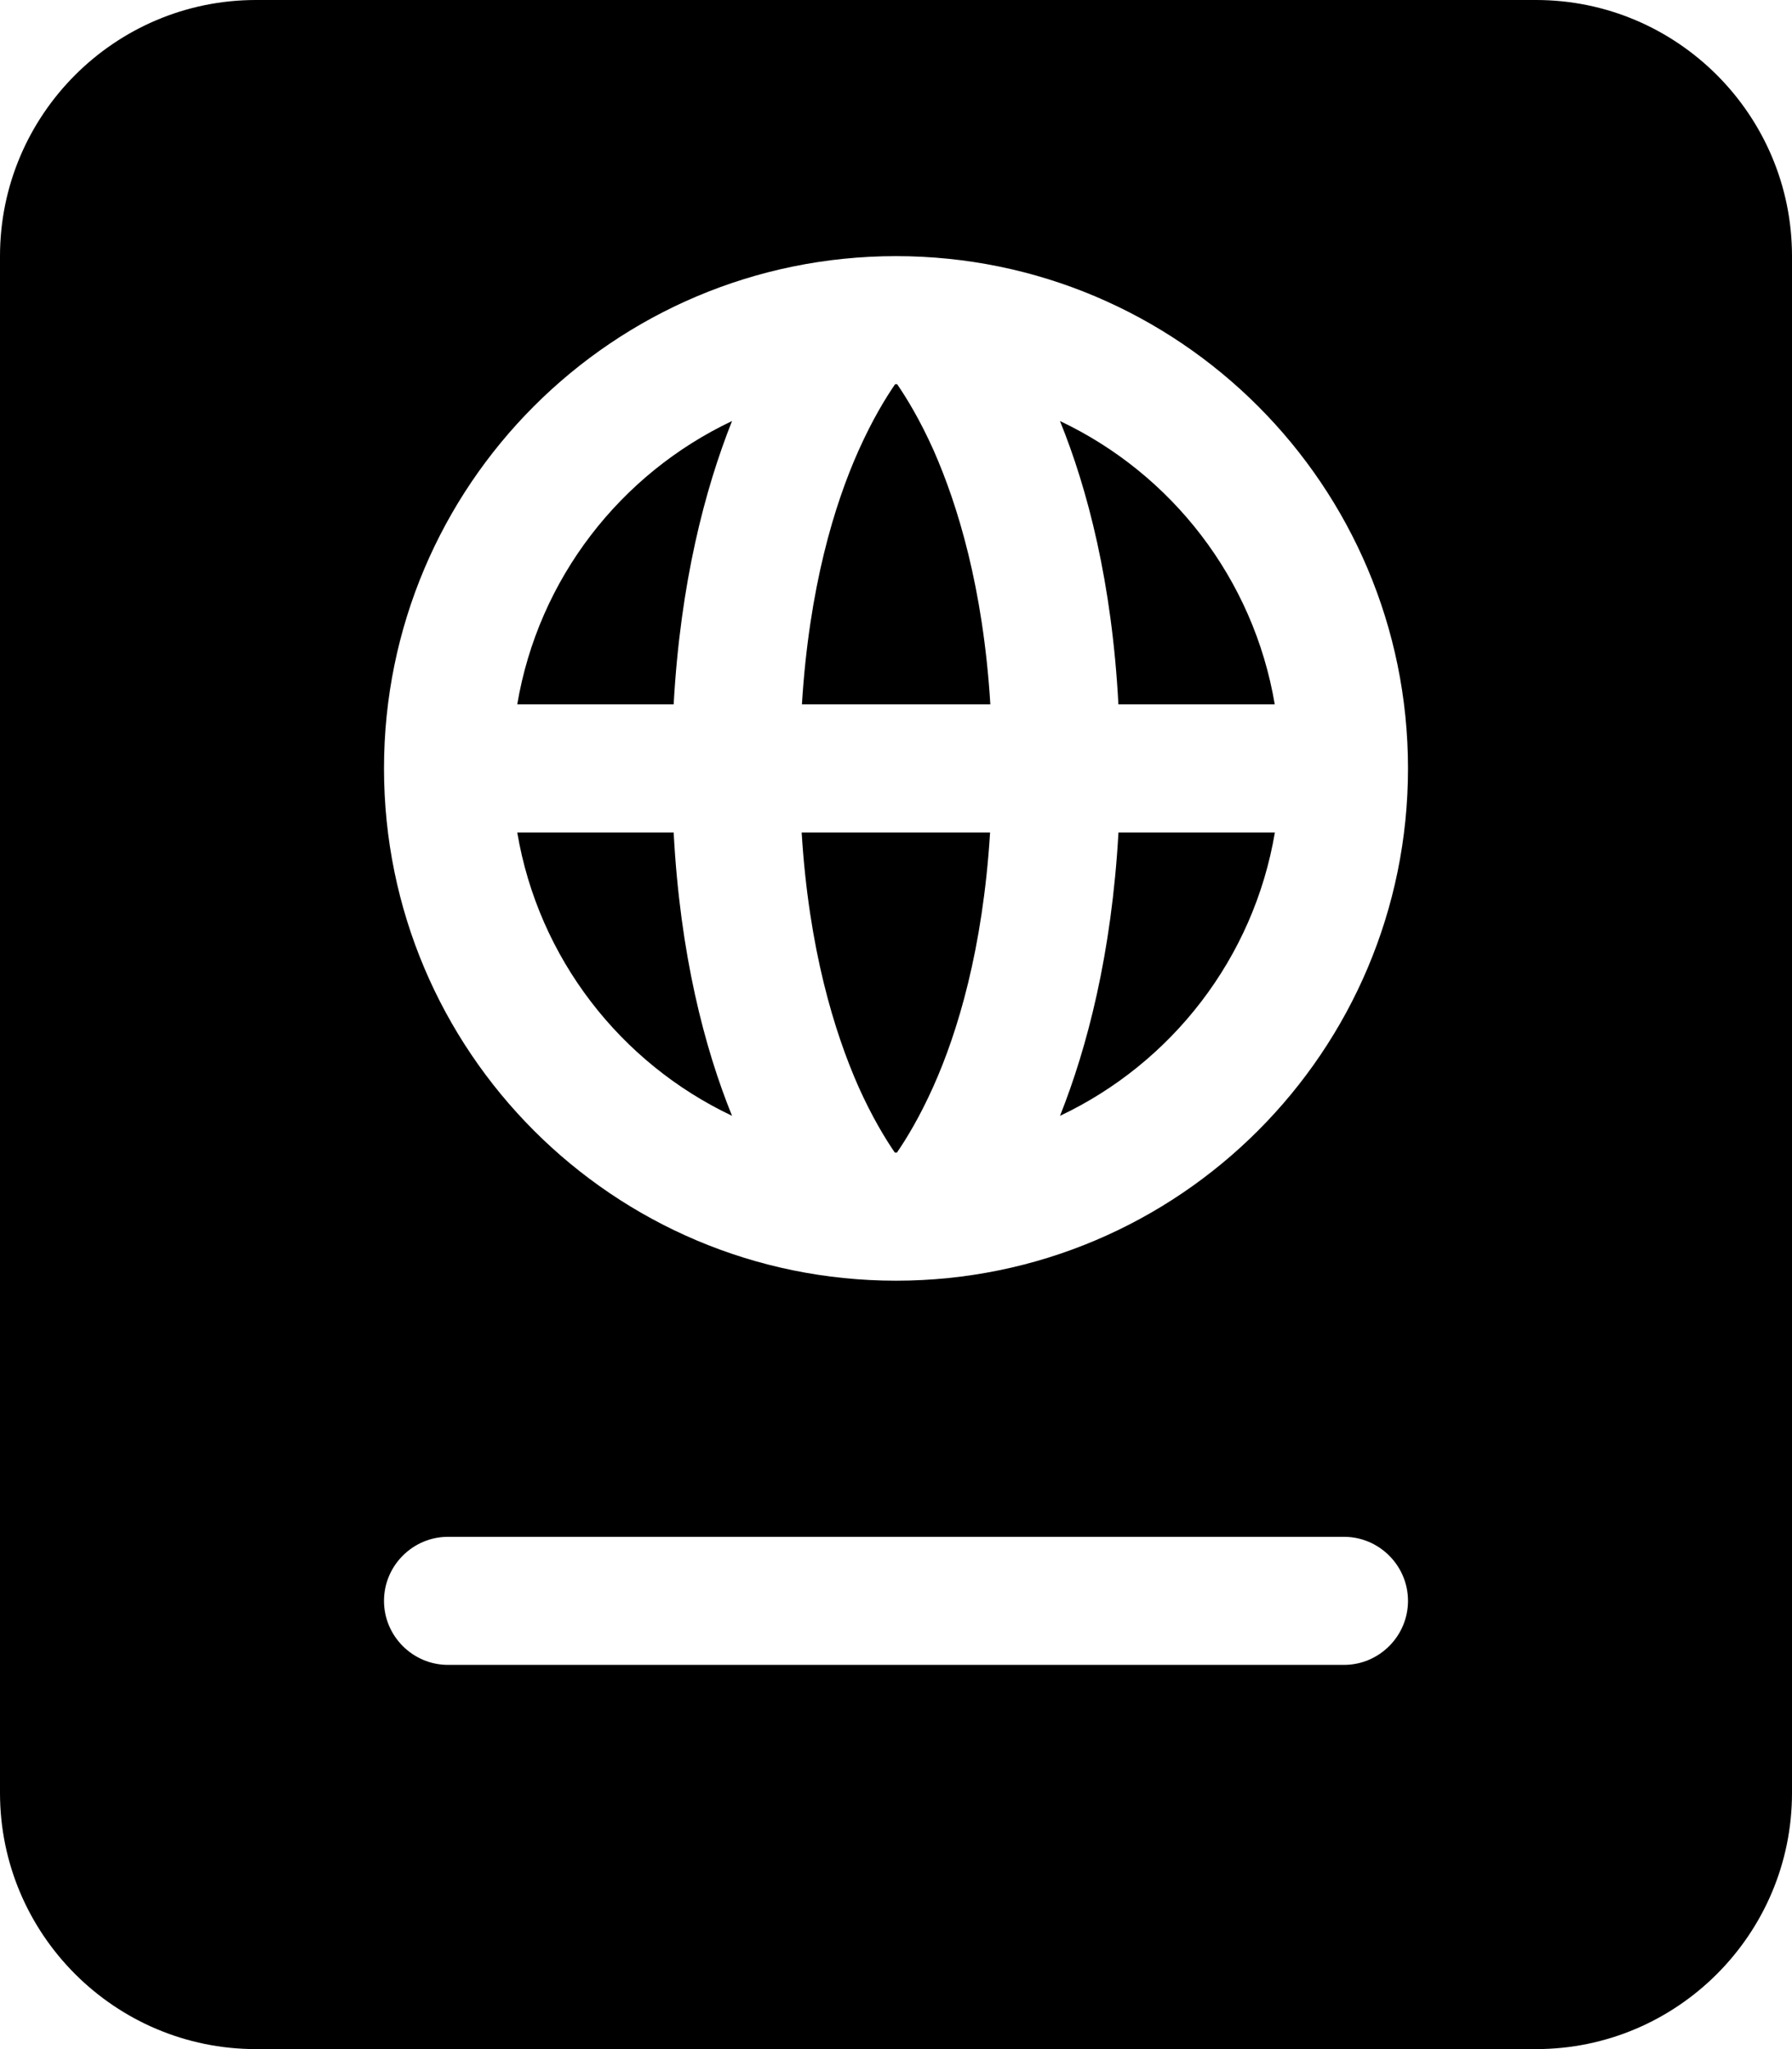 <svg version="1.1" xmlns="http://www.w3.org/2000/svg" width="28" height="32" viewBox="0 0 28 32">
<path fill="currentColor" d="M0 4c0-2.206 1.794-4 4-4h20c2.206 0 4 1.794 4 4v24c0 2.206-1.794 4-4 4h-20c-2.206 0-4-1.794-4-4v-24zM11.438 17.425c-1.744-0.825-3.025-2.463-3.356-4.425h2.444c0.1 1.9 0.481 3.363 0.912 4.425zM14.019 18h-0.037c-0.15-0.219-0.356-0.556-0.569-1.031-0.375-0.85-0.775-2.144-0.887-3.969h2.944c-0.113 1.825-0.506 3.119-0.887 3.969-0.213 0.475-0.419 0.813-0.569 1.031zM16.563 17.425c0.425-1.069 0.806-2.525 0.913-4.425h2.444c-0.331 1.963-1.613 3.6-3.356 4.425zM17.475 11c-0.1-1.9-0.481-3.362-0.913-4.425 1.744 0.825 3.025 2.462 3.356 4.425h-2.444zM13.981 6h0.037c0.15 0.219 0.356 0.556 0.569 1.031 0.375 0.85 0.775 2.144 0.887 3.969h-2.944c0.113-1.825 0.506-3.119 0.887-3.969 0.213-0.475 0.419-0.813 0.569-1.031zM11.438 6.575c-0.425 1.069-0.806 2.525-0.912 4.425h-2.444c0.331-1.963 1.613-3.6 3.356-4.425zM22 12c0-4.418-3.582-8-8-8s-8 3.582-8 8v0c0 4.418 3.582 8 8 8s8-3.582 8-8v0zM7 24c-0.55 0-1 0.45-1 1s0.45 1 1 1h14c0.55 0 1-0.45 1-1s-0.45-1-1-1h-14z"/>
</svg>
